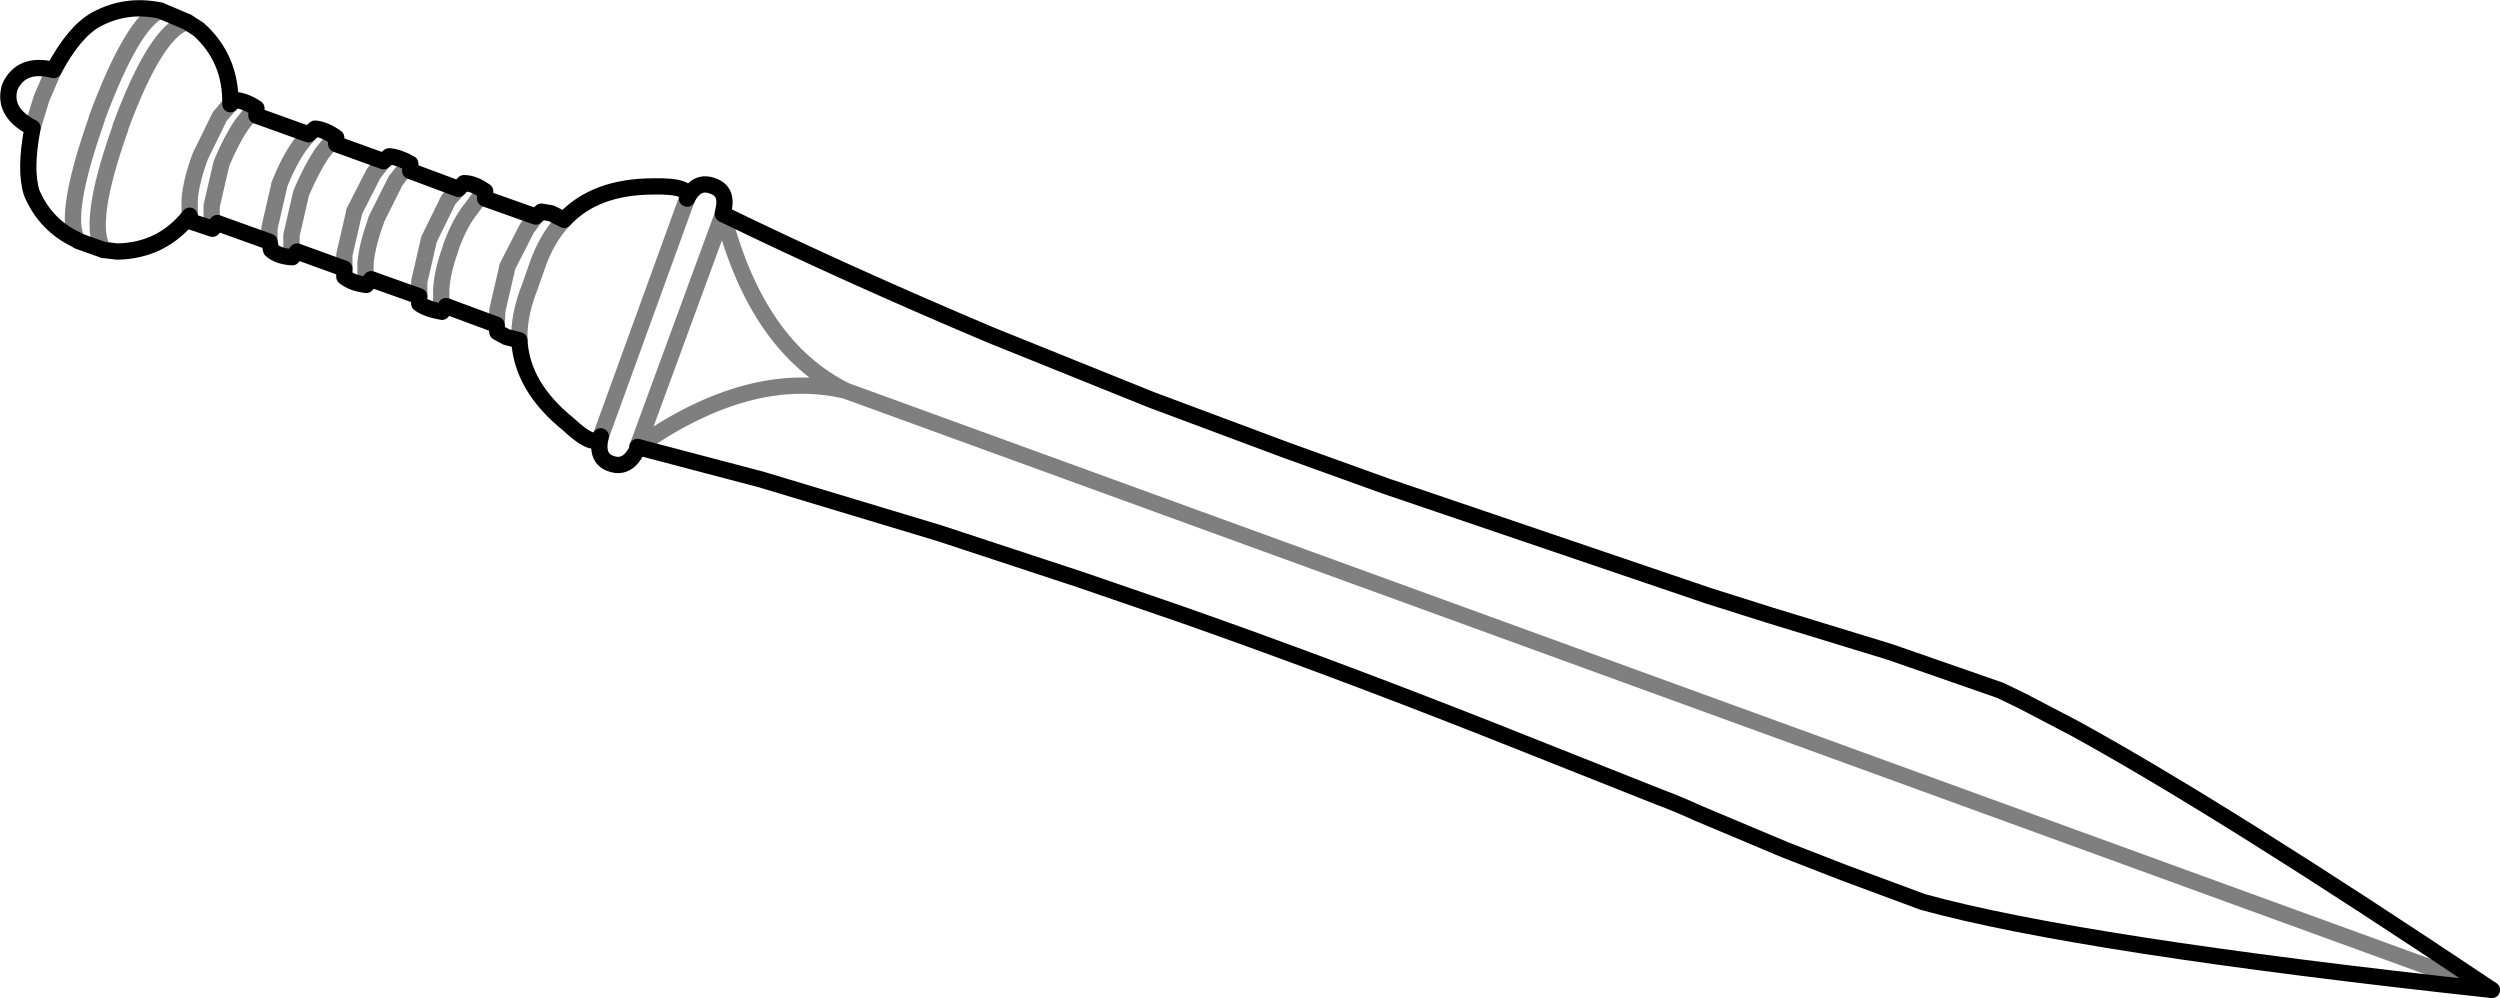 <?xml version="1.0" encoding="UTF-8" standalone="no"?>
<svg xmlns:xlink="http://www.w3.org/1999/xlink" height="61.3px" width="153.55px" xmlns="http://www.w3.org/2000/svg">
  <g transform="matrix(1.0, 0.0, 0.0, 1.0, -322.95, -354.7)">
    <path d="M348.15 365.2 L348.15 364.75 Q347.45 364.35 346.85 364.3 L346.5 364.6 M344.1 371.2 L344.1 371.7 Q344.6 372.1 345.45 372.2 L345.75 371.85 M348.15 365.2 L351.1 366.3 351.45 365.95 Q352.05 365.95 352.75 366.45 L352.75 366.9 355.85 368.0 356.2 367.7 356.8 367.8 357.6 368.2 Q359.5 366.15 363.1 366.15 365.45 366.1 365.15 366.9 365.75 365.7 366.8 366.15 367.7 366.5 367.35 367.75 L367.35 367.85 Q374.85 371.5 383.85 375.3 L393.65 379.25 401.95 382.35 408.05 384.55 427.9 391.3 431.7 392.5 439.05 394.75 445.8 397.1 447.15 397.75 450.4 399.45 Q459.5 404.45 476.0 415.5 450.65 412.75 441.05 410.1 L436.2 408.3 432.6 406.9 427.25 404.65 Q426.05 404.1 424.85 403.65 L414.65 399.6 Q404.65 395.65 395.55 392.45 L389.3 390.3 380.65 387.45 369.7 384.15 362.1 382.15 362.1 382.3 Q361.5 383.5 360.55 383.2 359.5 382.9 359.85 381.5 359.5 382.3 357.85 380.75 355.0 378.45 354.85 375.6 L354.05 375.4 353.5 375.1 353.45 374.65 350.35 373.5 350.1 373.85 Q349.2 373.7 348.7 373.35 L348.7 372.9 345.75 371.85 M337.1 361.1 Q337.15 358.3 335.15 356.5 L334.45 356.05 M329.3 370.05 L330.15 370.15 Q332.9 370.1 334.6 367.95 M337.1 361.1 L337.35 360.85 Q337.95 360.85 338.7 361.35 L338.7 361.8 341.9 362.95 342.3 362.6 Q342.9 362.65 343.6 363.15 L343.6 363.55 346.5 364.6 M329.3 370.05 L327.75 369.5 327.7 369.45 Q325.75 368.55 324.9 366.55 324.45 365.15 324.95 362.55 323.1 361.6 323.55 360.05 324.25 358.5 326.25 359.0 327.5 356.65 328.85 355.9 330.7 354.9 332.8 355.35 L334.45 356.05 M339.5 369.55 L339.6 370.05 Q340.05 370.45 340.9 370.5 L341.2 370.15 344.1 371.2 M336.3 368.4 L339.5 369.55 M336.3 368.4 L336.0 368.75 334.65 368.3 334.6 367.95" fill="none" stroke="#000000" stroke-linecap="round" stroke-linejoin="round" stroke-width="1.0"/>
    <path d="M346.5 364.6 L345.9 365.35 344.7 367.7 344.7 367.75 344.1 370.35 344.1 371.2 M345.75 371.85 L345.4 371.7 345.4 370.85 Q345.5 369.75 346.05 368.25 L346.05 368.2 347.25 365.8 347.8 365.1 348.15 365.2 M350.35 373.5 L350.05 373.35 350.05 372.5 Q350.1 371.4 350.65 369.9 L350.65 369.85 Q351.2 368.35 351.9 367.5 L352.45 366.75 352.75 366.9 M351.1 366.3 L350.5 366.95 349.3 369.4 348.7 372.0 348.7 372.9 M353.45 374.65 L353.5 373.75 354.1 371.15 354.1 371.1 355.3 368.75 355.85 368.0 M357.6 368.2 Q356.5 369.35 355.9 371.15 L355.5 372.3 Q354.9 373.8 354.85 375.15 L354.85 375.6 M334.45 356.05 Q332.55 356.55 330.35 362.5 L330.35 362.55 Q328.25 368.45 329.3 370.05 M334.6 367.95 L334.6 367.8 334.6 366.9 Q334.7 365.8 335.25 364.3 L336.45 361.85 337.05 361.15 337.1 361.1 M324.95 362.55 L325.5 360.75 326.25 359.0 M332.8 355.35 Q331.1 356.05 328.9 361.95 L328.9 362.0 Q326.8 367.95 327.7 369.45 M341.2 370.15 L340.85 370.1 340.85 369.15 341.45 366.55 Q342.1 365.05 342.7 364.15 L343.25 363.45 343.6 363.55 M341.9 362.95 L341.35 363.65 Q340.7 364.55 340.1 366.05 L340.1 366.1 339.5 368.7 339.5 369.55 M338.7 361.8 L338.35 361.65 337.8 362.35 Q337.15 363.3 336.55 364.75 L335.95 367.35 335.95 368.3 336.3 368.4 M367.35 367.85 Q369.45 376.0 374.9 378.7 L476.0 415.5 M359.85 381.5 L365.15 366.9 M367.35 367.85 L362.1 382.15 Q369.0 377.3 374.9 378.7" fill="none" stroke="#000000" stroke-linecap="round" stroke-linejoin="round" stroke-opacity="0.502" stroke-width="1.0"/>
  </g>
</svg>
